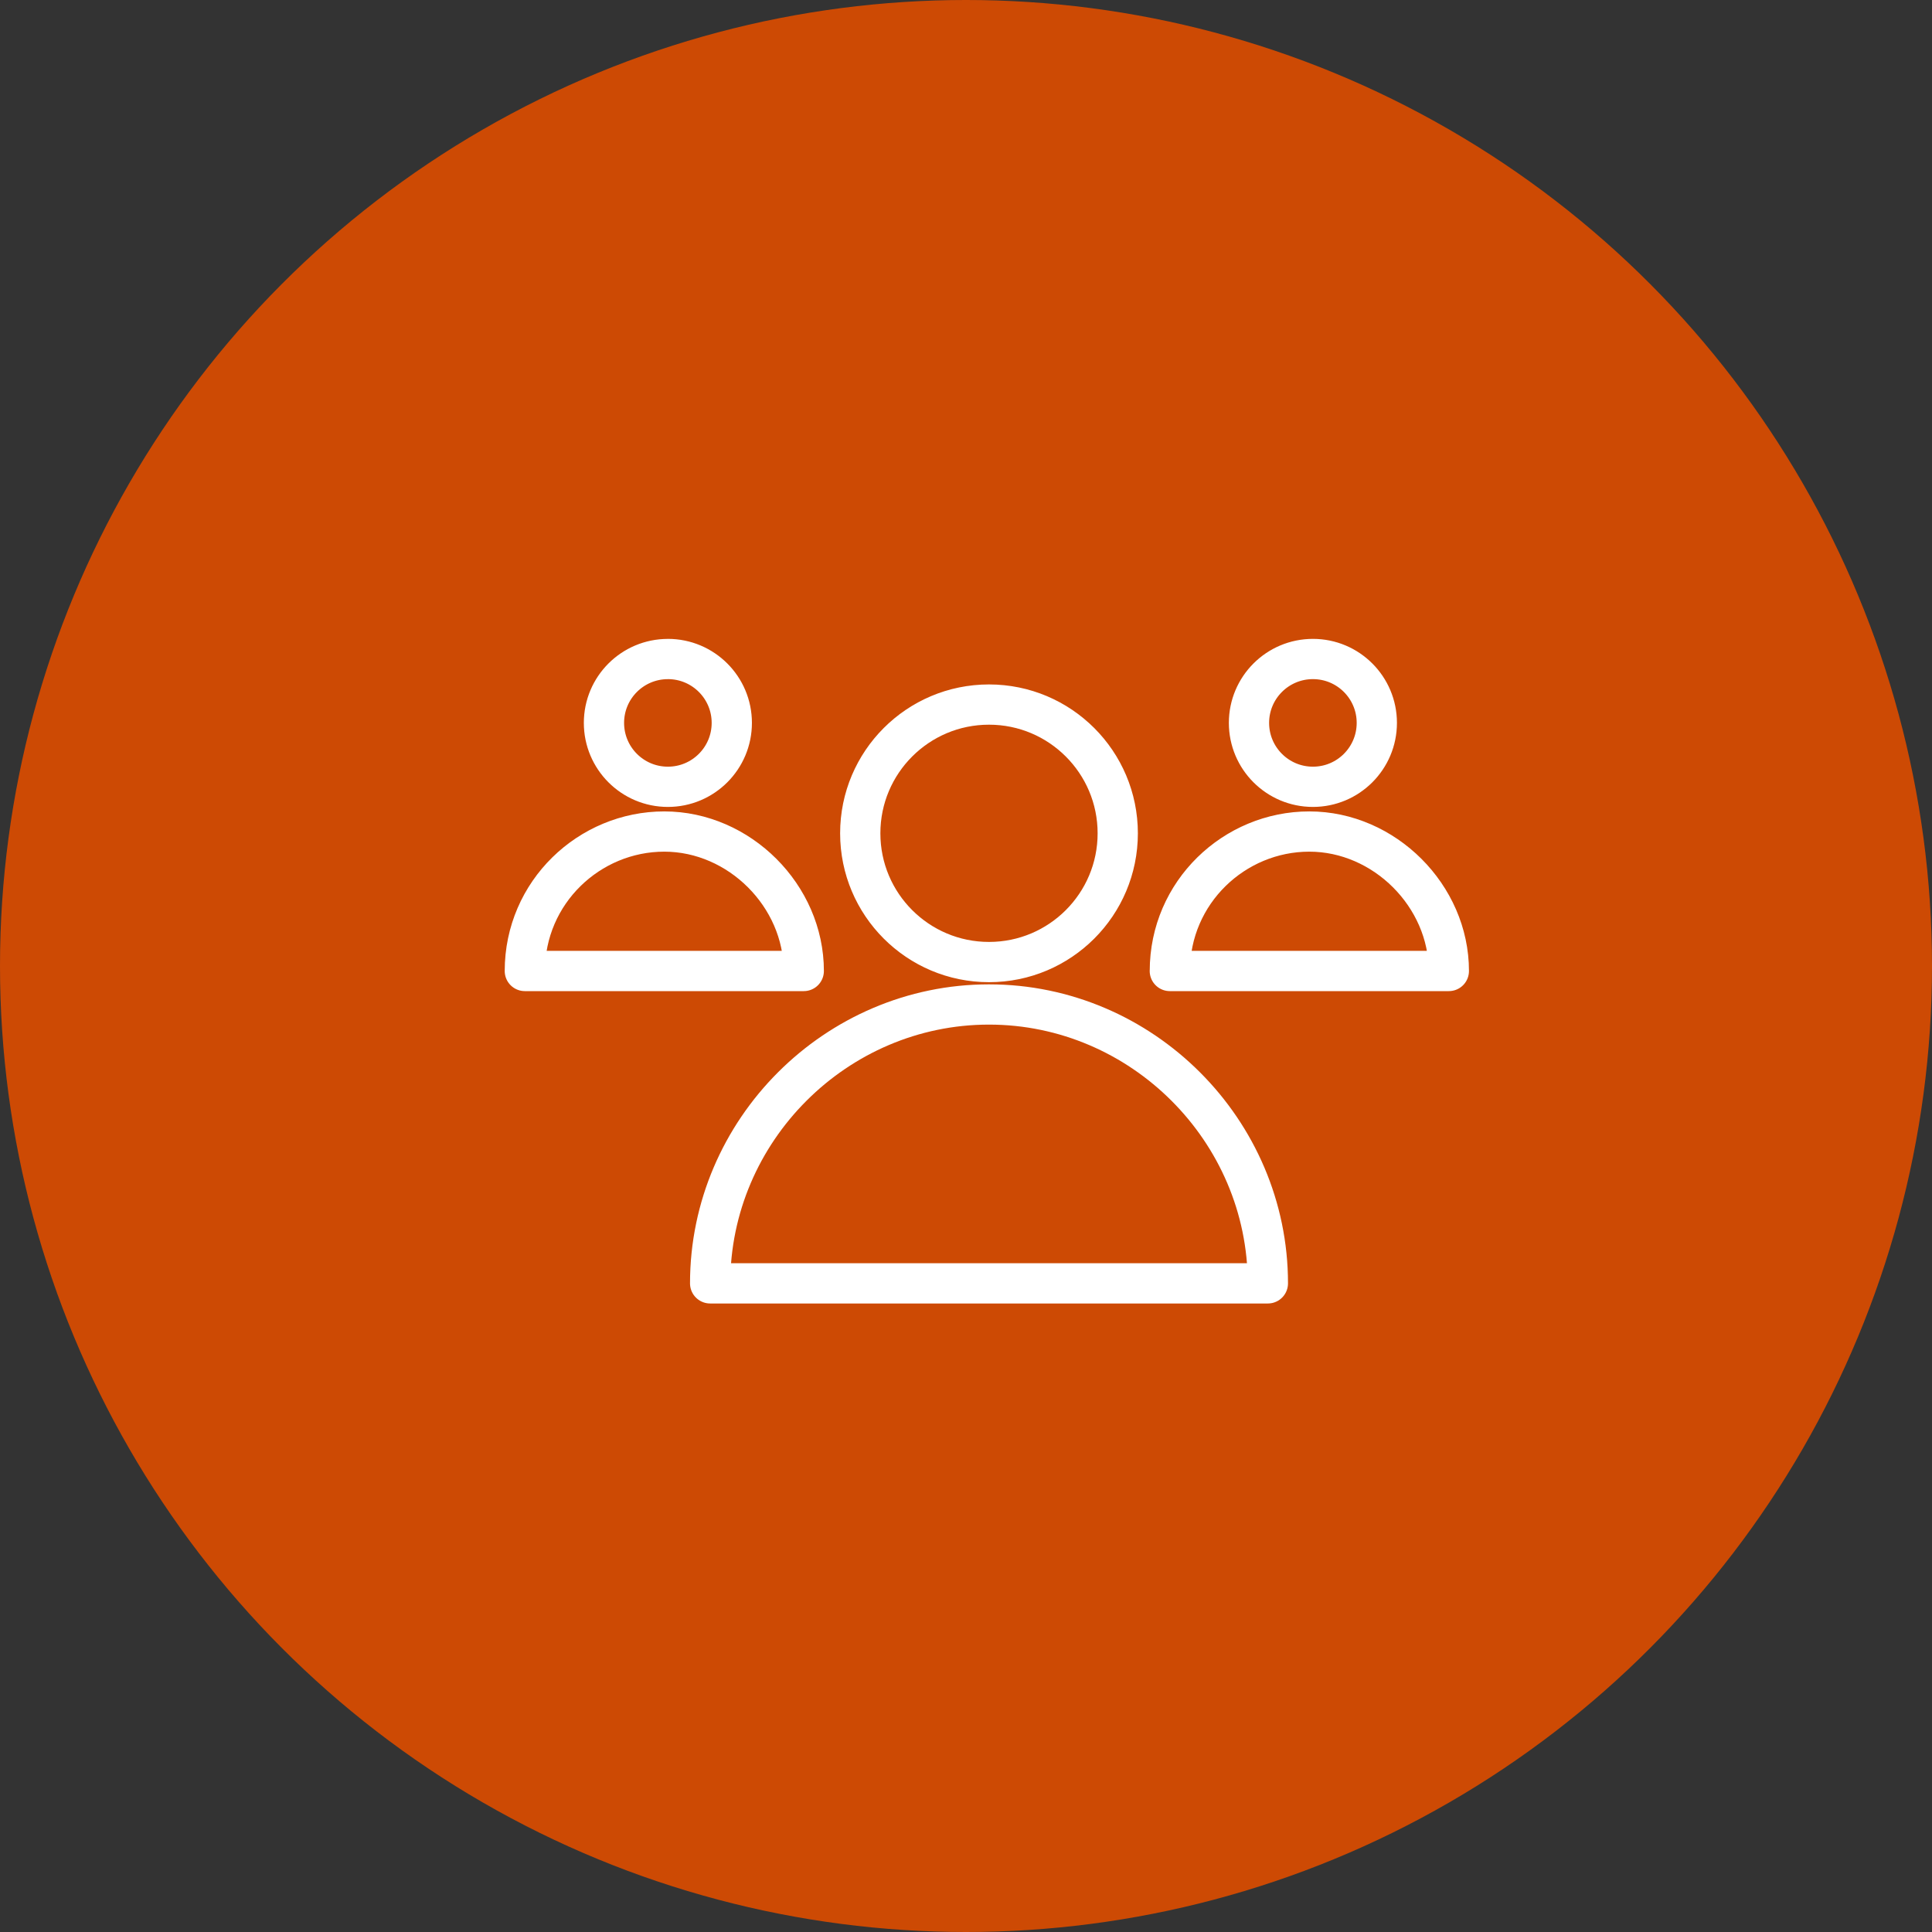 <svg xmlns="http://www.w3.org/2000/svg" width="72" height="72" viewBox="0 0 72 72">
    <rect x="0" y="0" width="72" height="72" fill="#333333" stroke="none"/>
    <g fill="none" fill-rule="evenodd">
        <circle cx="36" cy="36" r="36" fill="#CD4A04"/>
        <g stroke="#FFF" stroke-linecap="round" stroke-linejoin="round" stroke-width="1.5">
            <path d="M17.857 2.257c2.65 0 4.798 2.149 4.798 4.798 0 2.65-2.147 4.798-4.798 4.798-2.65 0-4.798-2.148-4.798-4.798s2.148-4.798 4.798-4.798zM7.465 23.827c0-5.7 4.693-10.393 10.392-10.393 5.7 0 10.393 4.694 10.393 10.393H7.465zM5.89.559c1.316 0 2.382 1.066 2.382 2.381 0 1.316-1.066 2.382-2.382 2.382S3.508 4.256 3.508 2.94C3.508 1.625 4.574.56 5.89.56zM.559 12.186c0-2.932 2.399-5.197 5.197-5.197 2.8 0 5.198 2.399 5.198 5.197H.56zM29.929.559c1.316 0 2.381 1.066 2.381 2.381 0 1.316-1.066 2.382-2.381 2.382-1.316 0-2.383-1.066-2.383-2.382 0-1.315 1.067-2.381 2.383-2.381zM24.597 12.186c0-2.932 2.4-5.197 5.197-5.197 2.8 0 5.2 2.399 5.2 5.197H24.596z" transform="translate(19 24)"/>
        </g>
    </g>
</svg>
